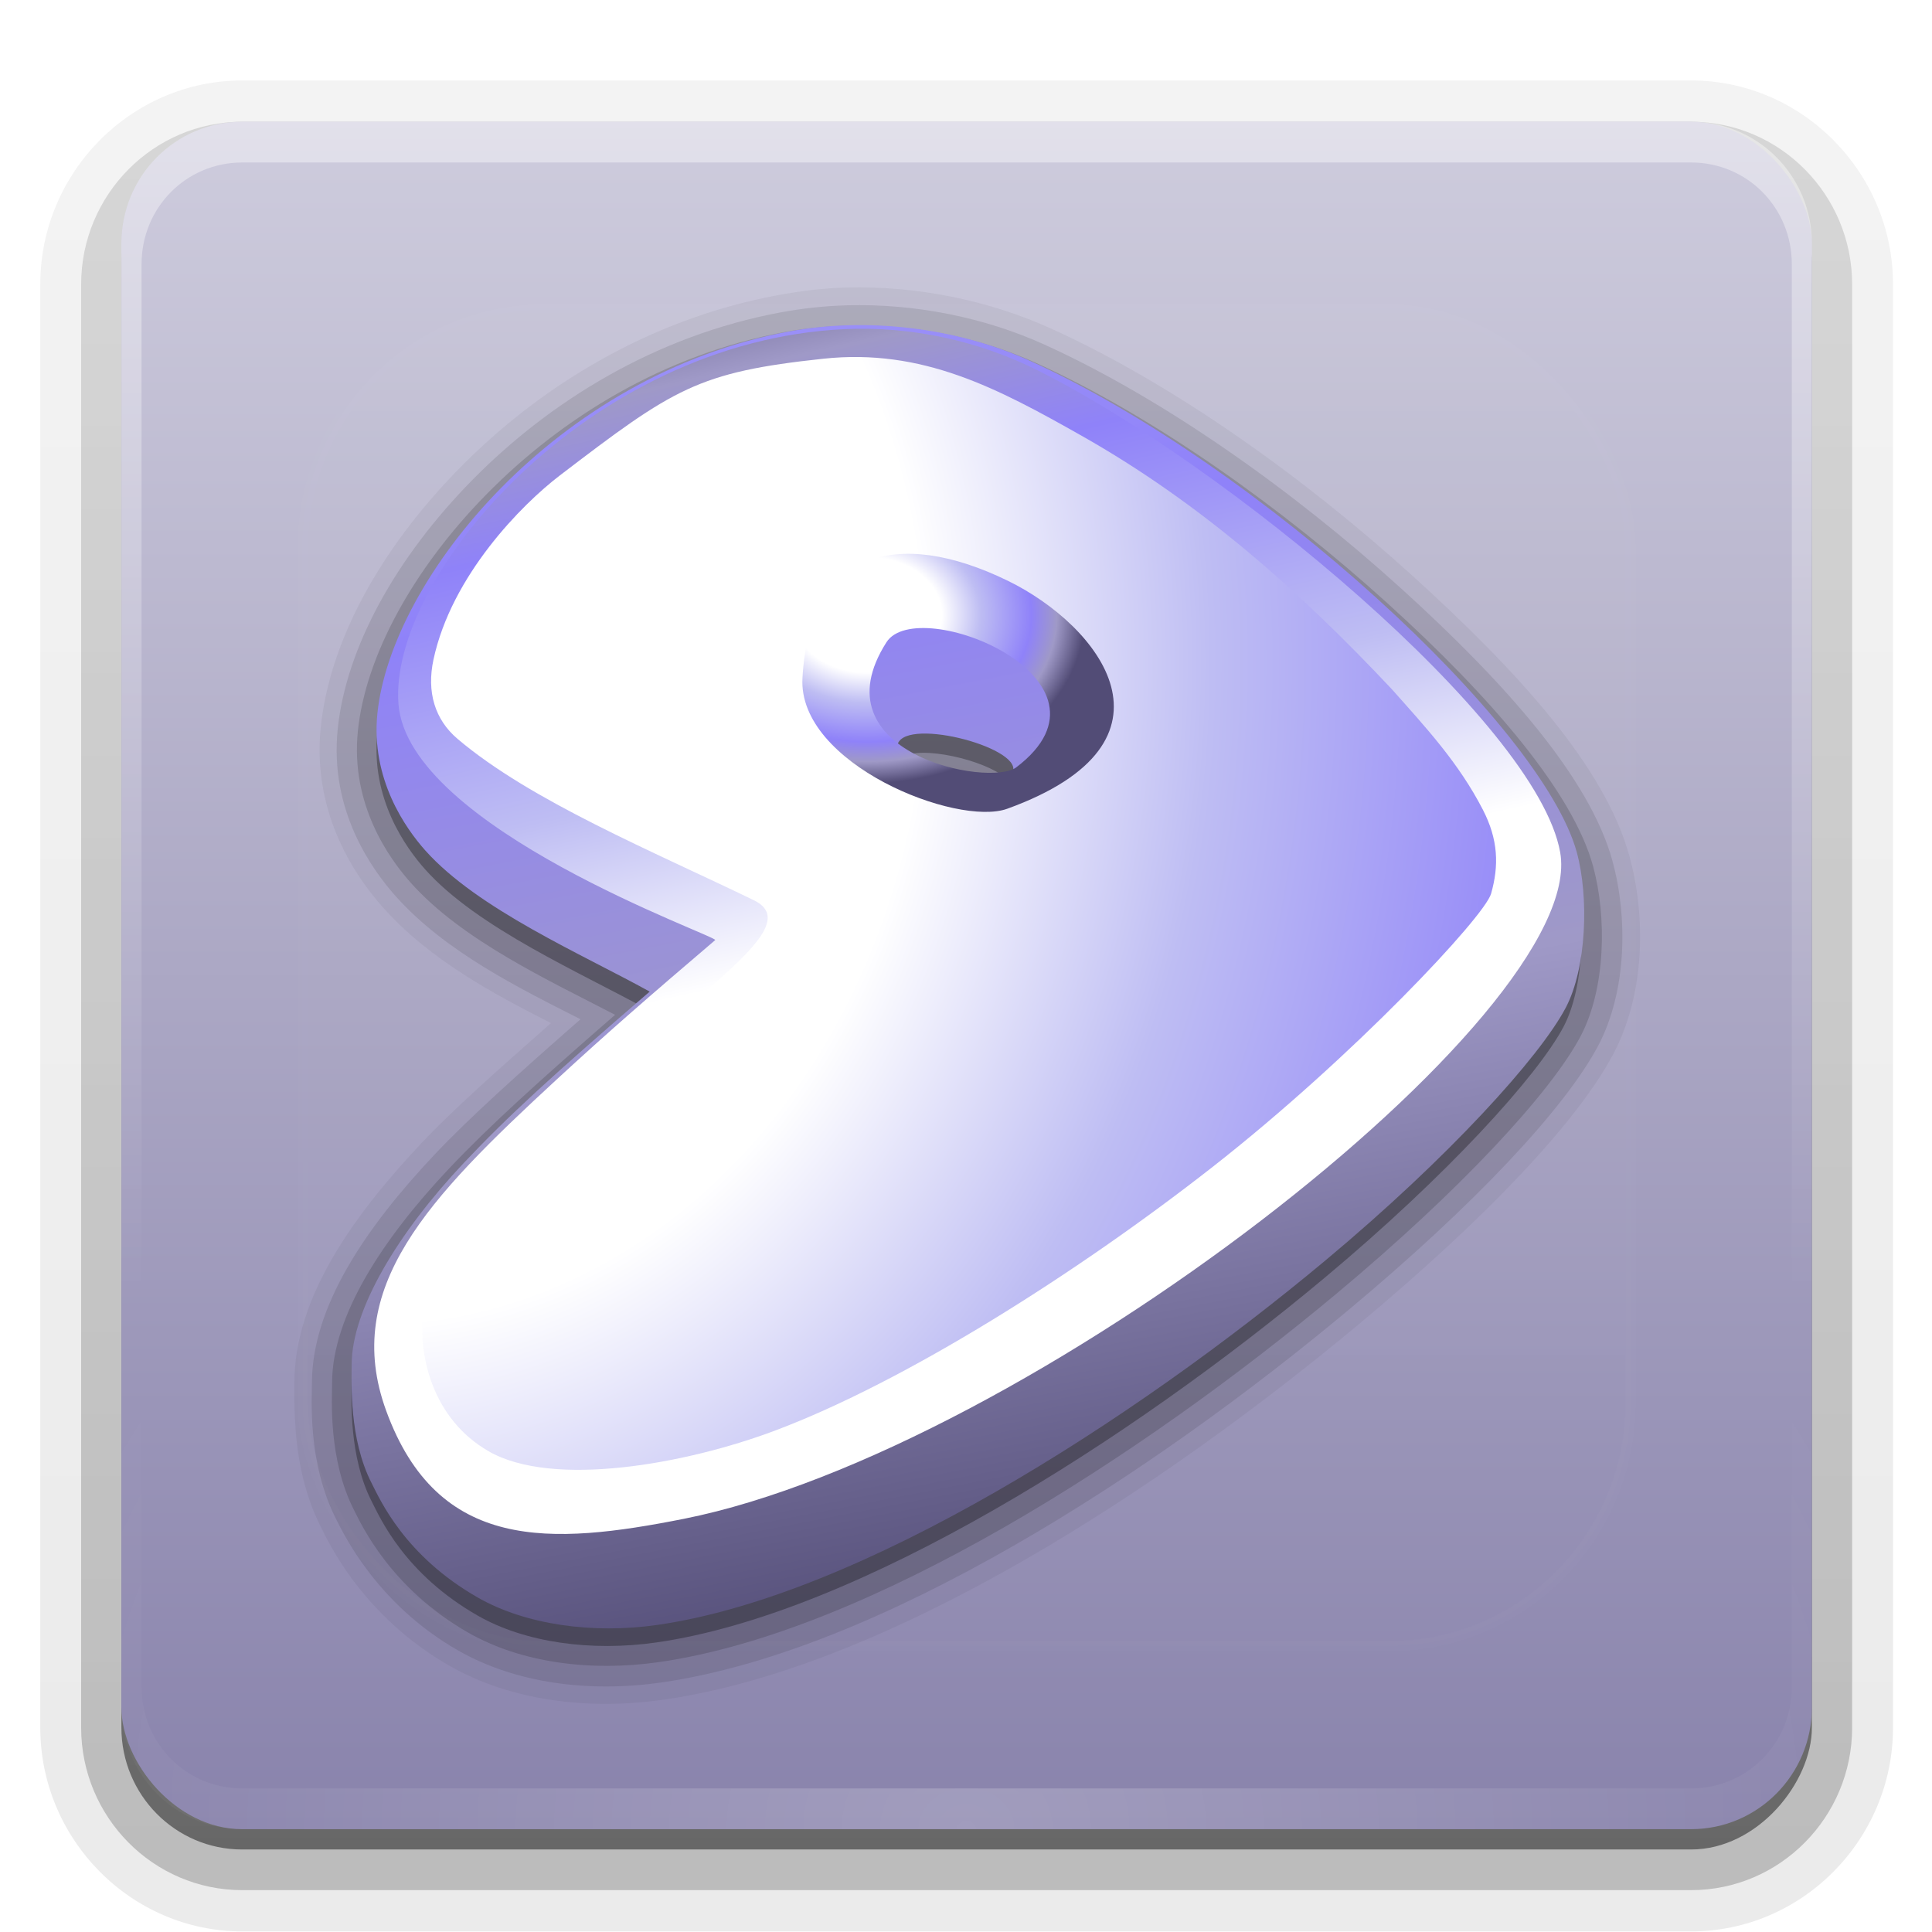 <svg height="48" width="48" xmlns="http://www.w3.org/2000/svg" xmlns:xlink="http://www.w3.org/1999/xlink"><linearGradient id="a"><stop offset="0" stop-color="#fff"/><stop offset="1" stop-color="#fff" stop-opacity="0"/></linearGradient><linearGradient id="b" gradientTransform="matrix(1.024 0 0 1.012 -1.143 -98.071)" gradientUnits="userSpaceOnUse" x1="32.251" x2="32.251" xlink:href="#c" y1="6.132" y2="90.239"/><linearGradient id="c" gradientTransform="matrix(1.006 0 0 .994 100 0)" gradientUnits="userSpaceOnUse" x1="45.448" x2="45.448" y1="92.54" y2="7.017"><stop offset="0"/><stop offset="1" stop-opacity=".588"/></linearGradient><linearGradient id="d" gradientTransform="translate(0 -97)" gradientUnits="userSpaceOnUse" x1="32.251" x2="32.251" xlink:href="#c" y1="6.132" y2="90.239"/><linearGradient id="e" gradientUnits="userSpaceOnUse" x1="48" x2="48" y1="90" y2="5.988"><stop offset="0" stop-color="#8983ac"/><stop offset="1" stop-color="#ceccdd"/></linearGradient><linearGradient id="f" gradientUnits="userSpaceOnUse" x1="36.357" x2="36.357" xlink:href="#a" y1="6" y2="63.893"/><radialGradient id="g" cx="48" cy="90.172" gradientTransform="matrix(1.157 0 0 .996 -7.551 .197)" gradientUnits="userSpaceOnUse" r="42" xlink:href="#a"/><linearGradient id="h" gradientUnits="userSpaceOnUse" x1="48" x2="48" xlink:href="#a" y1="20.221" y2="138.661"/><clipPath id="i"><rect height="84" rx="6" width="84" x="6" y="6"/></clipPath><filter id="j" color-interpolation-filters="sRGB" height="1.384" width="1.384" x="-.192" y="-.192"><feGaussianBlur stdDeviation="5.28"/></filter><linearGradient id="k" gradientUnits="userSpaceOnUse" x1="-67.689" x2="323.022" xlink:href="#l" y1="-1398.281" y2="648.026"/><linearGradient id="l"><stop offset="0" stop-color="#fff"/><stop offset=".342" stop-color="#fff"/><stop offset=".52" stop-color="#bebdf3"/><stop offset=".754" stop-color="#8f82f9"/><stop offset=".871" stop-color="#9f99c7"/><stop offset="1" stop-color="#524c76"/></linearGradient><linearGradient id="m" gradientUnits="userSpaceOnUse" x1="412.956" x2="294.94" xlink:href="#l" y1="485.475" y2="-43.677"/><radialGradient id="n" cx="49.53" cy="320.086" gradientTransform="matrix(3.287 0 0 2.52 111.689 -642.721)" gradientUnits="userSpaceOnUse" r="31.949" xlink:href="#l"/><radialGradient id="o" cx="332.723" cy="590.59" gradientTransform="matrix(-.066 4.19 -3.574 -.056 2168.154 -1171.421)" gradientUnits="userSpaceOnUse" r="218.022" xlink:href="#l"/><g fill="url(#b)"><path d="m12-95.031c-5.511 0-10.031 4.52-10.031 10.031v71c0 5.511 4.52 10.031 10.031 10.031h72c5.511 0 10.031-4.52 10.031-10.031v-71c0-5.511-4.52-10.031-10.031-10.031z" opacity=".08" transform="matrix(.5 0 0 -.505 .016 -.005)"/><path d="m12-94.031c-4.972 0-9.031 4.06-9.031 9.031v71c0 4.972 4.06 9.031 9.031 9.031h72c4.972 0 9.031-4.06 9.031-9.031v-71c0-4.972-4.06-9.031-9.031-9.031z" opacity=".1" transform="matrix(.5 0 0 -.505 .016 -.005)"/><path d="m12-93c-4.409 0-8 3.591-8 8v71c0 4.409 3.591 8 8 8h72c4.409 0 8-3.591 8-8v-71c0-4.409-3.591-8-8-8z" opacity=".2" transform="matrix(.5 0 0 -.505 .016 -.005)"/><rect height="85" opacity=".3" rx="7" transform="matrix(.5 0 0 -.505 .016 -.005)" width="86" x="5" y="-92"/></g><rect fill="url(#d)" height="84" opacity=".45" rx="6" transform="matrix(.5 0 0 -.505 .016 -.005)" width="84" x="6" y="-91"/><g transform="matrix(.5 0 0 .505 .016 -.005)"><rect fill="url(#e)" height="84" rx="6" width="84" x="6" y="6"/><path d="m12 6c-3.324 0-6 2.676-6 6v2 68 2c0 .335.041.651.094.969.049.296.097.597.188.875.01.03.021.064.031.094.099.288.235.547.375.812.145.274.316.536.5.781s.374.473.594.688c.44.428.943.815 1.5 1.094.279.14.573.247.875.344-.256-.1-.487-.236-.719-.375-.007-.004-.024.004-.031 0-.032-.019-.062-.043-.094-.062-.12-.077-.231-.164-.344-.25-.106-.081-.213-.161-.312-.25-.178-.161-.347-.345-.5-.531-.108-.13-.218-.265-.312-.406-.025-.038-.038-.086-.062-.125-.065-.103-.13-.205-.188-.312-.101-.195-.206-.416-.281-.625-.008-.022-.024-.041-.031-.062-.032-.092-.036-.187-.062-.281-.03-.107-.07-.203-.094-.312-.073-.342-.125-.698-.125-1.062v-2-68-2c0-2.782 2.218-5 5-5h2 68 2c2.782 0 5 2.218 5 5v2 68 2c0 .364-.052.721-.125 1.062-.044.207-.088.398-.156.594-.008.022-.023.041-.031.062-.063.174-.138.367-.219.531-.042.083-.079.17-.125.25-.055.097-.127.188-.188.281-.094.141-.205.276-.312.406-.143.174-.303.347-.469.5-.011.01-.02.021-.031.031-.138.126-.285.234-.438.344-.103.073-.204.153-.312.219-.007.004-.024-.004-.031 0-.232.139-.463.275-.719.375.302-.097.596-.204.875-.344.557-.279 1.06-.666 1.5-1.094.22-.214.409-.442.594-.688s.355-.508.5-.781c.14-.265.276-.525.375-.812.01-.031.021-.063.031-.094.09-.278.139-.579.188-.875.052-.318.094-.634.094-.969v-2-68-2c0-3.324-2.676-6-6-6z" fill="url(#f)" opacity=".4"/><path d="m12 90c-3.324 0-6-2.676-6-6v-2-68-2c0-.335.041-.651.094-.969.049-.296.097-.597.188-.875.01-.03.021-.064.031-.094.099-.288.235-.547.375-.812.145-.274.316-.536.5-.781s.374-.473.594-.688c.44-.428.943-.815 1.5-1.094.279-.14.573-.247.875-.344-.256.1-.487.236-.719.375-.007.004-.024-.004-.031 0-.032.019-.062.043-.094.062-.12.077-.231.164-.344.25-.106.081-.213.161-.312.25-.178.161-.347.345-.5.531-.108.13-.218.265-.312.406-.025.038-.038.086-.062.125-.065.103-.13.205-.188.312-.101.195-.206.416-.281.625-.008.022-.024.041-.031.062-.032.092-.036.187-.062.281-.03.107-.07.203-.094.312-.073.342-.125.698-.125 1.062v2 68 2c0 2.782 2.218 5 5 5h2 68 2c2.782 0 5-2.218 5-5v-2-68-2c0-.364-.052-.721-.125-1.062-.044-.207-.088-.398-.156-.594-.008-.022-.023-.041-.031-.062-.063-.174-.138-.367-.219-.531-.042-.083-.079-.17-.125-.25-.055-.097-.127-.188-.188-.281-.094-.141-.205-.276-.312-.406-.143-.174-.303-.347-.469-.5-.011-.01-.02-.021-.031-.031-.138-.126-.285-.234-.438-.344-.103-.073-.204-.153-.312-.219-.007-.004-.024.004-.031 0-.232-.139-.463-.275-.719-.375.302.097.596.204.875.344.557.279 1.06.666 1.5 1.094.22.214.409.442.594.688s.355.508.5.781c.14.265.276.525.375.812.01.031.021.063.031.094.09.278.139.579.188.875.052.318.094.634.094.969v2 68 2c0 3.324-2.676 6-6 6z" fill="url(#g)" opacity=".2"/></g><rect height="66" rx="12" style="opacity:.1;stroke:#fff;stroke-width:.5;stroke-linecap:round;clip-path:url(#i);fill:url(#h);filter:url(#j)" transform="matrix(.5 0 0 .505 .016 -.005)" width="66" x="15" y="15"/><g fill-rule="evenodd" transform="matrix(.5 0 0 .505 .016 -.005)"><path d="m42.031 14.156c-1.162.03-2.299.172-3.406.375-6.454 1.18-11.884 4.547-15.812 8.5-3.922 3.947-6.46 8.486-6.906 12.75-.458 4.377 1.866 7.511 3.094 8.875 2.33 2.589 5.517 4.263 8.344 5.688-2.539 2.217-4.841 4.232-6.406 5.875-3.485 3.66-6.333 7.66-6.344 11.812-.001.209-.032 1.378.094 2.688.126 1.312.448 2.917 1.25 4.469.127.245.676 1.417 1.688 2.719 1.006 1.295 2.494 2.825 4.688 4.062 3.049 1.72 6.892 2.193 10.656 1.656 11.229-1.603 24.755-10.4 34.594-18.531 6.281-5.191 10.784-9.897 12.562-13.219 1.603-2.995 1.617-6.804.812-9.719-1.219-4.418-5.514-9.089-10.812-13.844-5.32-4.773-11.79-9.375-17.906-12.125-3.158-1.42-6.723-2.12-10.188-2.031z" opacity=".05"/><path d="m42.062 15.031c-1.114.028-2.215.149-3.281.344-6.254 1.144-11.522 4.404-15.344 8.25-3.82 3.844-6.271 8.268-6.688 12.25-.422 4.034 1.725 6.941 2.875 8.219 2.466 2.74 6.134 4.526 9.188 6.062-3.041 2.641-5.506 4.825-7.25 6.656-3.426 3.597-6.084 7.471-6.094 11.219-.001.307-.056 1.355.062 2.594.119 1.239.423 2.737 1.156 4.156.152.294.669 1.364 1.625 2.594s2.363 2.673 4.438 3.844c2.838 1.601 6.483 2.078 10.094 1.562 10.882-1.553 24.383-10.267 34.156-18.344 6.238-5.155 10.73-9.897 12.375-12.969 1.453-2.714 1.469-6.373.719-9.094-1.119-4.055-5.274-8.721-10.531-13.438-5.265-4.724-11.692-9.273-17.688-11.969-3.03-1.362-6.477-2.023-9.812-1.938z" opacity=".1"/><path d="m42.094 16.031c-1.069.027-2.116.128-3.125.312-6.021 1.101-11.115 4.248-14.812 7.969s-6.025 8.01-6.406 11.656c-.38 3.635 1.568 6.294 2.625 7.469 2.57 2.856 6.909 4.823 10.156 6.5-3.791 3.264-6.294 5.508-8.25 7.562-3.349 3.516-5.804 7.283-5.812 10.531-.002.78-.206 3.766 1.094 6.281.366.708 1.799 3.837 5.688 6.031 2.587 1.46 6.038 1.927 9.469 1.438 10.471-1.494 23.963-10.114 33.656-18.125 6.184-5.111 10.648-9.897 12.125-12.656 1.262-2.357 1.308-5.9.625-8.375-.994-3.604-5.017-8.271-10.219-12.938s-11.583-9.18-17.438-11.812c-2.881-1.295-6.188-1.925-9.375-1.844z" opacity=".15"/><path d="m42.125 17c-1.014.026-2.005.136-2.969.312-11.588 2.119-19.747 12.145-20.438 18.75-.339 3.241 1.411 5.648 2.375 6.719 2.604 2.894 7.788 5.106 11.125 6.938-4.825 4.114-7.039 6.149-9.219 8.438-3.261 3.424-5.556 7.175-5.562 9.875-.003.87-.131 3.655 1 5.844.425.823 1.636 3.568 5.281 5.625 2.33 1.315 5.625 1.776 8.875 1.312 10.058-1.435 23.544-9.962 33.156-17.906 6.126-5.063 10.613-9.959 11.906-12.375 1.044-1.949 1.137-5.462.531-7.656-1.72-6.234-15.694-18.986-27.125-24.125-2.733-1.229-5.895-1.828-8.938-1.75zm3.375 20.062c1.641-.153 4.706.84 4.75 1.719-.939.463-3.884.122-5.688-1.219.107-.29.438-.454.938-.5z" opacity=".3"/><g transform="matrix(.103 0 0 .103 14.79 13.376)"><path d="m25.757 521.914c.068-26.26 22.392-62.924 54.112-96.233 21.198-22.26 42.727-41.799 89.657-81.813-32.462-17.812-82.951-39.304-108.283-67.449-9.374-10.414-26.363-34.008-23.068-65.53 6.716-64.246 86.015-161.746 198.731-182.359 37.504-6.859 80.564-1.908 116.003 14.025 111.18 49.984 247.148 174.162 263.877 234.795 5.888 21.342 4.757 55.36-5.395 74.32-12.581 23.498-56.136 71.225-115.725 120.473-93.499 77.274-224.521 160.248-322.353 174.211-31.611 4.511-63.908-.194-86.572-12.983-35.461-20.009-47.232-46.723-51.37-54.73-11.003-21.292-9.637-48.267-9.613-56.726zm263.143-295.04c1.207-14.889 59.593-.066 55.904 11.725-3.892 12.44-57.289 5.355-55.904-11.725z" fill="url(#k)"/><g><path d="m201.125 319.265c-30.724 25.941-51.152 43.432-76.763 66.84-61.676 56.371-103.582 99.279-81.977 157.932 24.923 67.661 79.556 64.23 143.622 51.654 165.137-32.57 436.592-241.26 422.756-318.342-11.195-62.371-162.854-186.374-252.648-230.5-28.052-13.785-60.382-20.915-92.809-19.389-123.471 5.828-219.894 118.242-214.969 179.15 4.792 59.256 154.556 110.887 152.789 112.655zm-18.534-206.863c-37.153 41.336-13.399 121.311 48.215 164.903 72.095 51.007 188.844 60.243 212.077 20.906 43.335-73.373-3.98-150.956-74.611-185.563-69.795-34.199-162.522-26.012-185.682-.245z" fill="url(#m)"/><path d="m309.296 275.571c52.159 7.25 97.117-13.639 104.147-65.143 5.355-39.234-54.689-82.1-90.79-91.987-30.146-8.256-95.595 2.36-100.008 59.378-4.587 59.272 56.237 93.525 86.65 97.752zm-25.543-98.581c-34.279 53.104 49.77 69.43 62.638 59.746 55.477-41.753-47.536-83.142-62.638-59.746z" fill="url(#n)"/></g><path d="m253.353 41.57c-60.634 6.39-72.246 14.194-127.176 55.753-18.41 13.929-52.293 47.819-60.975 88.026-3.307 15.313.602 28.533 11.63 37.804 35.313 29.688 94.416 53.774 142.904 77.057 14.202 6.82 4.799 19.185-18.104 39.013-57.792 50.032-135.927 110.934-141.382 157.342-2.57 21.868 4.916 51.583 31.459 66.79 31.007 17.764 95.372 6.17 138.351-9.835 62.806-23.388 145.308-75.004 210.806-125.741 68.11-52.76 131.438-119.773 134.57-130.703 3.847-13.421 3.463-25.818-3.96-40.071-11.658-22.382-27.243-39.013-43.978-57.628-44.903-47.339-92.412-88.934-149.255-120.81-41.048-23.018-77.163-42.026-124.892-36.996zm89.068 106.129c43.805 21.179 88.79 76.807-.39 108.825-24.25 8.706-101.158-21.382-98.804-62.444 3.433-60.656 45.707-72.24 99.194-46.381z" fill="url(#o)"/></g></g></svg>